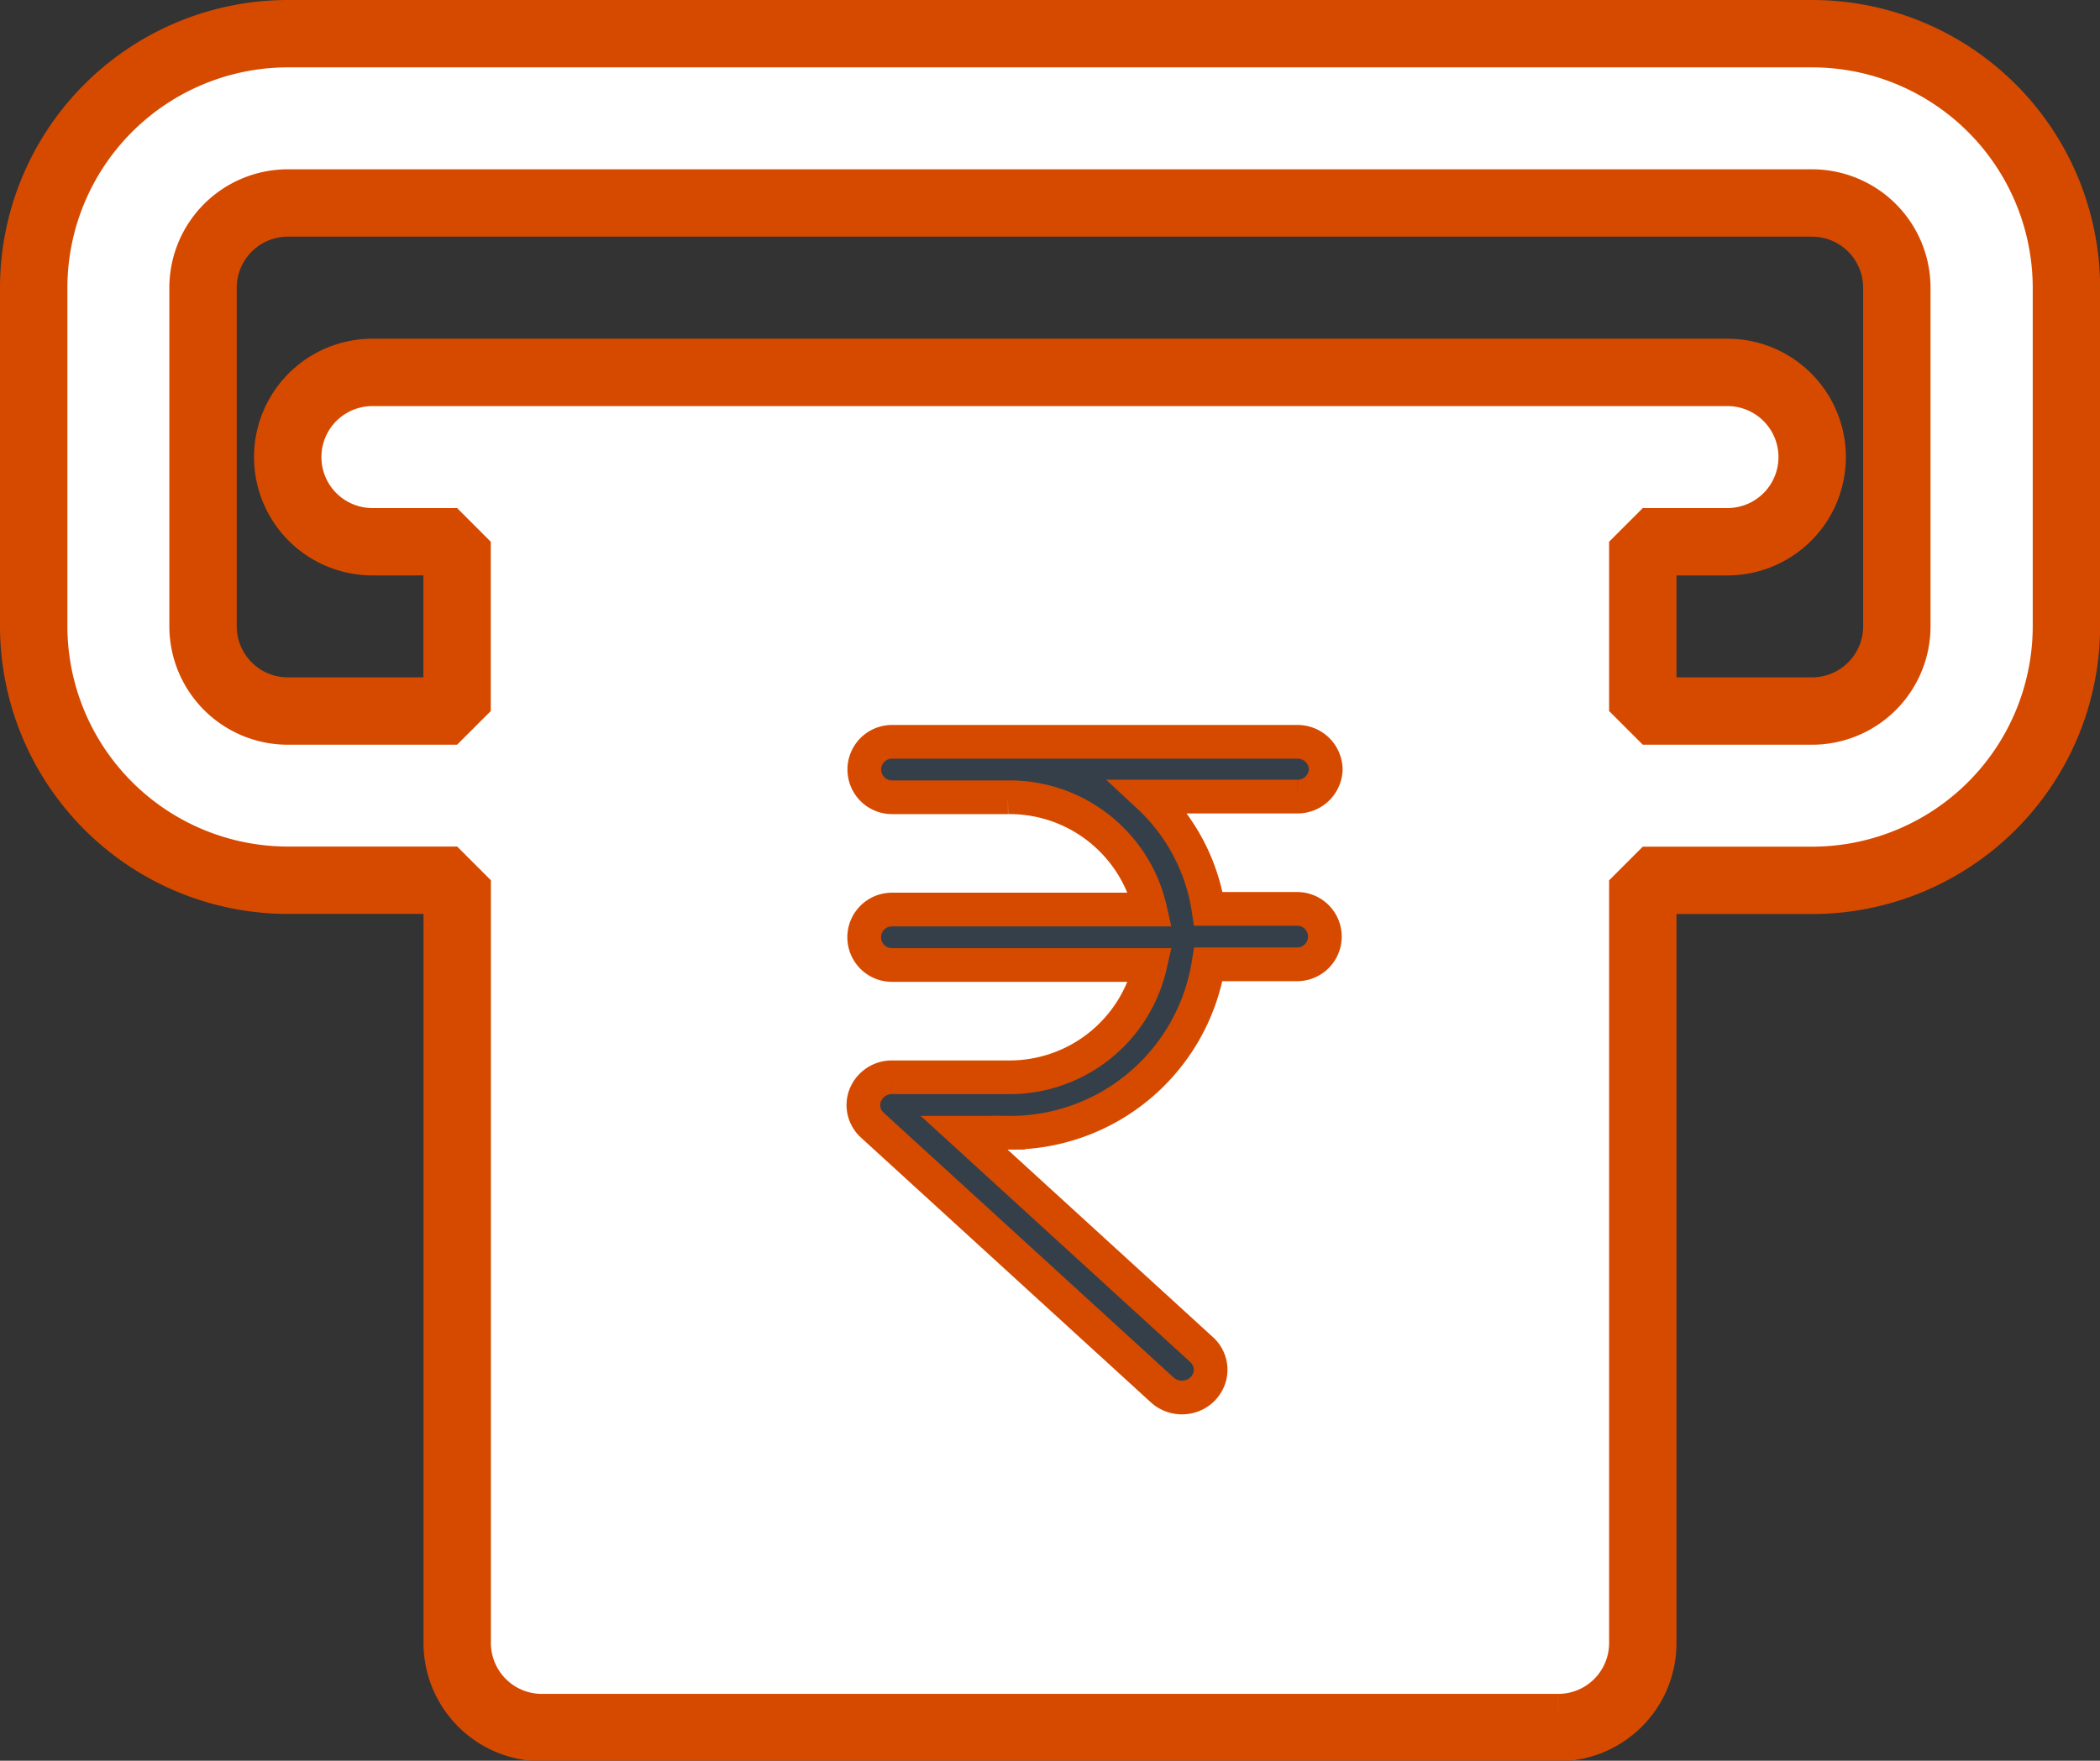 <svg xmlns="http://www.w3.org/2000/svg" width="18.699" height="15.682" viewBox="0 0 18.699 15.682">
  <rect x="0" y="0" width="18.699" height="15.682" fill="#333333" stroke="none"/>
  <g id="Group_11519" data-name="Group 11519" transform="translate(22023.3 -13501.802)">
    <g id="withdraw" transform="translate(-22023 13502.102)">
      <g id="Group_8723" data-name="Group 8723">
        <g id="Group_8722" data-name="Group 8722">
          <path id="Path_28944" data-name="Path 28944" d="M15.836,42.667H2.262A2.265,2.265,0,0,0,0,44.929v3.016a2.265,2.265,0,0,0,2.262,2.262H3.771V57a.754.754,0,0,0,.754.754h9.049A.753.753,0,0,0,14.328,57V50.208h1.508A2.265,2.265,0,0,0,18.1,47.946V44.929A2.265,2.265,0,0,0,15.836,42.667Zm.754,5.279a.755.755,0,0,1-.754.754H14.328V47.192h.754a.754.754,0,0,0,0-1.508H3.016a.754.754,0,1,0,0,1.508h.754V48.7H2.262a.755.755,0,0,1-.754-.754V44.929a.755.755,0,0,1,.754-.754H15.836a.755.755,0,0,1,.754.754Z" transform="translate(0 -42.667)" fill="#fff" stroke="#d64a00" stroke-linecap="round" stroke-linejoin="bevel" stroke-width="0.6"/>
        </g>
      </g>
    </g>
    <path id="Path_28949" data-name="Path 28949" d="M124.657,102.376a.251.251,0,0,0-.255-.247h-3.607a.247.247,0,1,0,0,.494h1.032a1.284,1.284,0,0,1,1.267,1h-2.3a.247.247,0,1,0,0,.494h2.3a1.284,1.284,0,0,1-1.267,1h-1.032a.255.255,0,0,0-.237.156.241.241,0,0,0,.062.271l2.58,2.357a.262.262,0,0,0,.249.058.251.251,0,0,0,.176-.18.242.242,0,0,0-.074-.237l-2.114-1.931h.39a1.787,1.787,0,0,0,1.785-1.5h.79a.247.247,0,1,0,0-.494h-.79a1.721,1.721,0,0,0-.529-1h1.32A.251.251,0,0,0,124.657,102.376Zm0,0" transform="translate(-22136.152 13406.28)" fill="#353f4a" stroke="#d64a00" stroke-width="0.3"/>
  </g>
</svg>
